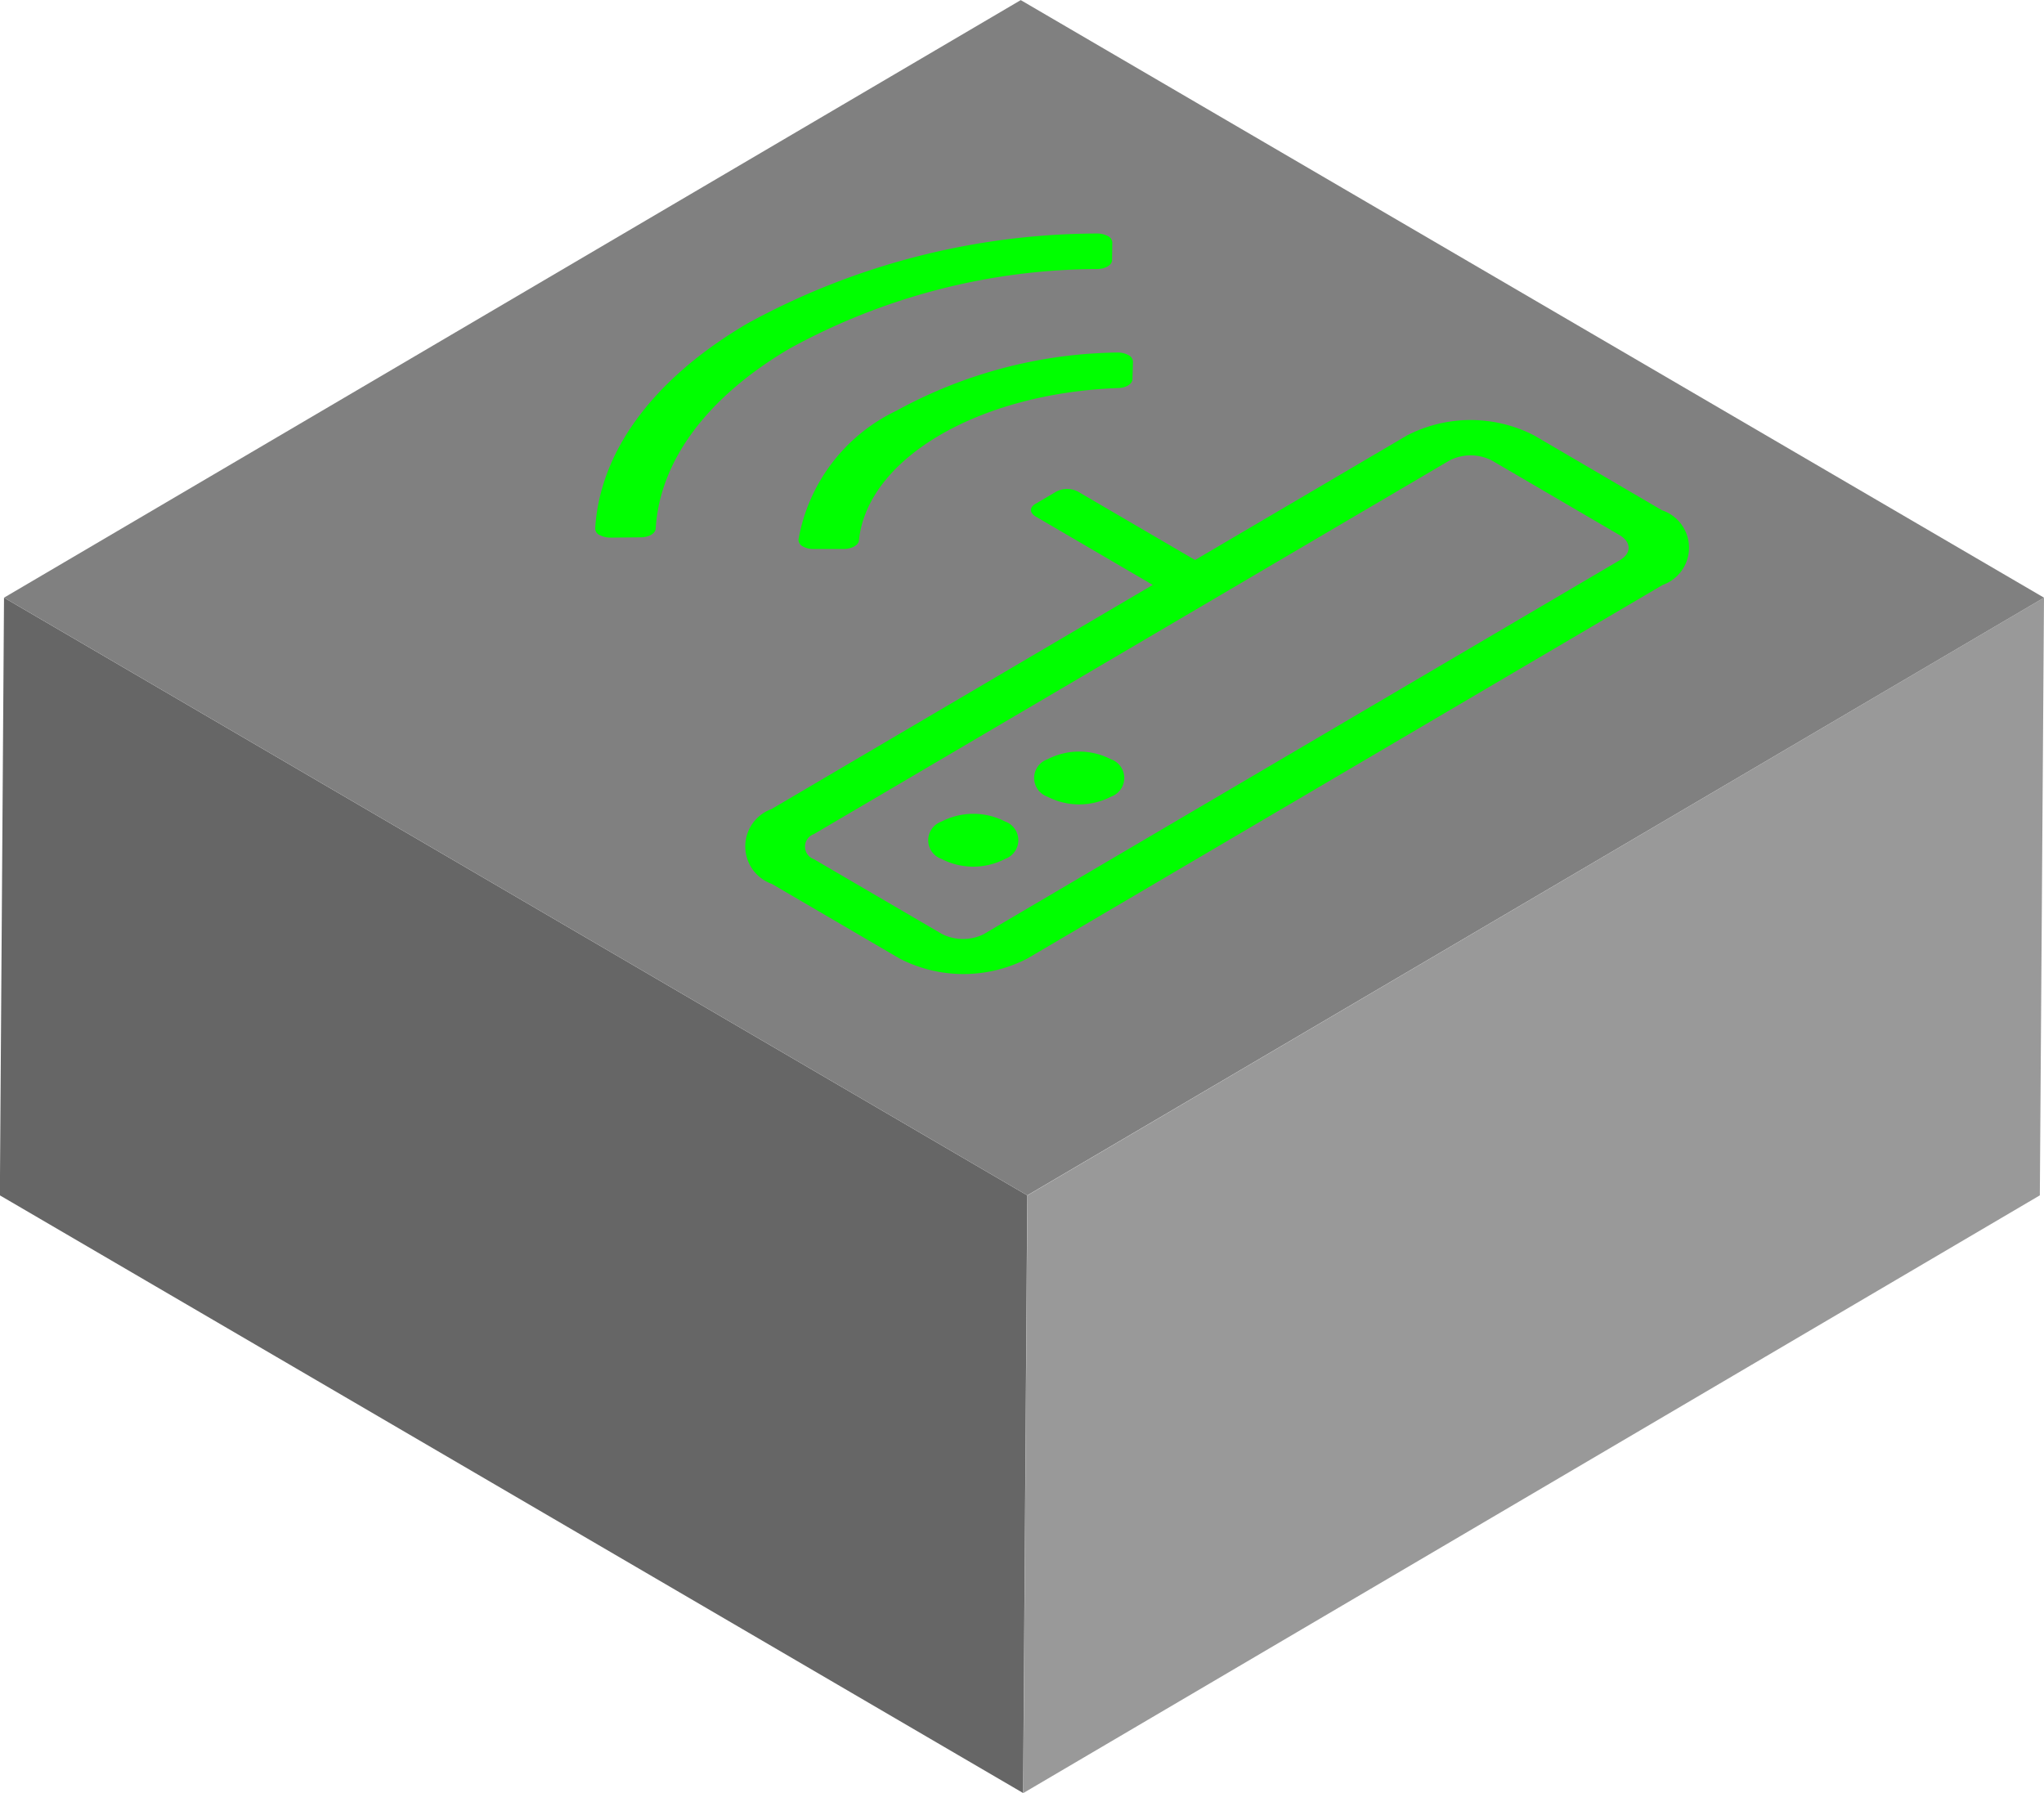 <svg xmlns="http://www.w3.org/2000/svg" width="57" height="50" viewBox="0 0 57 50"><defs><style>.a{isolation:isolate;}.b{fill:#999;}.c{fill:#666;}.d{fill:gray;}.e{fill:lime;}</style></defs><g transform="translate(-936.953 -524.397)"><g class="a"><path class="b" d="M993.953,541.064l-.116,16.667L965.488,574.4l.116-16.667Z"/><path class="c" d="M965.6,557.731l-.116,16.667-28.535-16.667.116-16.667Z"/><path class="d" d="M993.953,541.064,965.6,557.731l-28.535-16.667L965.418,524.4Z"/></g><path class="e" d="M967.932,545.57a.552.552,0,0,1,.006,1.042,1.934,1.934,0,0,1-1.779,0,.551.551,0,0,1,0-1.039A1.929,1.929,0,0,1,967.932,545.57Z"/><g class="a"><path class="e" d="M967.964,531.652c0,.135-.185.244-.408.247a17.982,17.982,0,0,0-8.576,2.213c-2.31,1.358-3.63,3.136-3.742,5.029-.012.135-.191.24-.421.24l-.845.008a.639.639,0,0,1-.3-.073.2.2,0,0,1-.121-.182c.129-2.153,1.621-4.174,4.244-5.716a20.421,20.421,0,0,1,9.746-2.509.638.638,0,0,1,.309.073.206.206,0,0,1,.121.178Z"/><path class="e" d="M968.533,534.974c-.005.131-.178.24-.4.244-3.9.145-6.991,1.965-7.228,4.249-.006.131-.2.236-.421.24l-.838,0a.6.6,0,0,1-.3-.07.215.215,0,0,1-.127-.189,4.925,4.925,0,0,1,2.738-3.6,13.144,13.144,0,0,1,6.148-1.62.625.625,0,0,1,.317.072.219.219,0,0,1,.126.178Z"/><path class="e" d="M964.979,547.305a.553.553,0,0,1,.005,1.043,1.934,1.934,0,0,1-1.779,0,.551.551,0,0,1,0-1.039A1.934,1.934,0,0,1,964.979,547.305Z"/><path class="e" d="M983.3,538.627a1.1,1.1,0,0,1,.018,2.082L965.6,551.128a3.885,3.885,0,0,1-3.559,0l-3.563-2.082a1.107,1.107,0,0,1-.012-2.086l10.634-6.252-3.268-1.909c-.166-.1-.174-.251-.008-.349l.587-.345a.654.654,0,0,1,.6,0l3.268,1.909,5.907-3.472a3.868,3.868,0,0,1,3.552,0Zm-18.892,11.807,17.722-10.419c.325-.191.317-.5-.01-.694l-3.564-2.082a1.293,1.293,0,0,0-1.184,0l-17.722,10.418a.371.371,0,0,0,0,.7l3.564,2.082a1.305,1.305,0,0,0,1.19,0"/></g></g></svg>